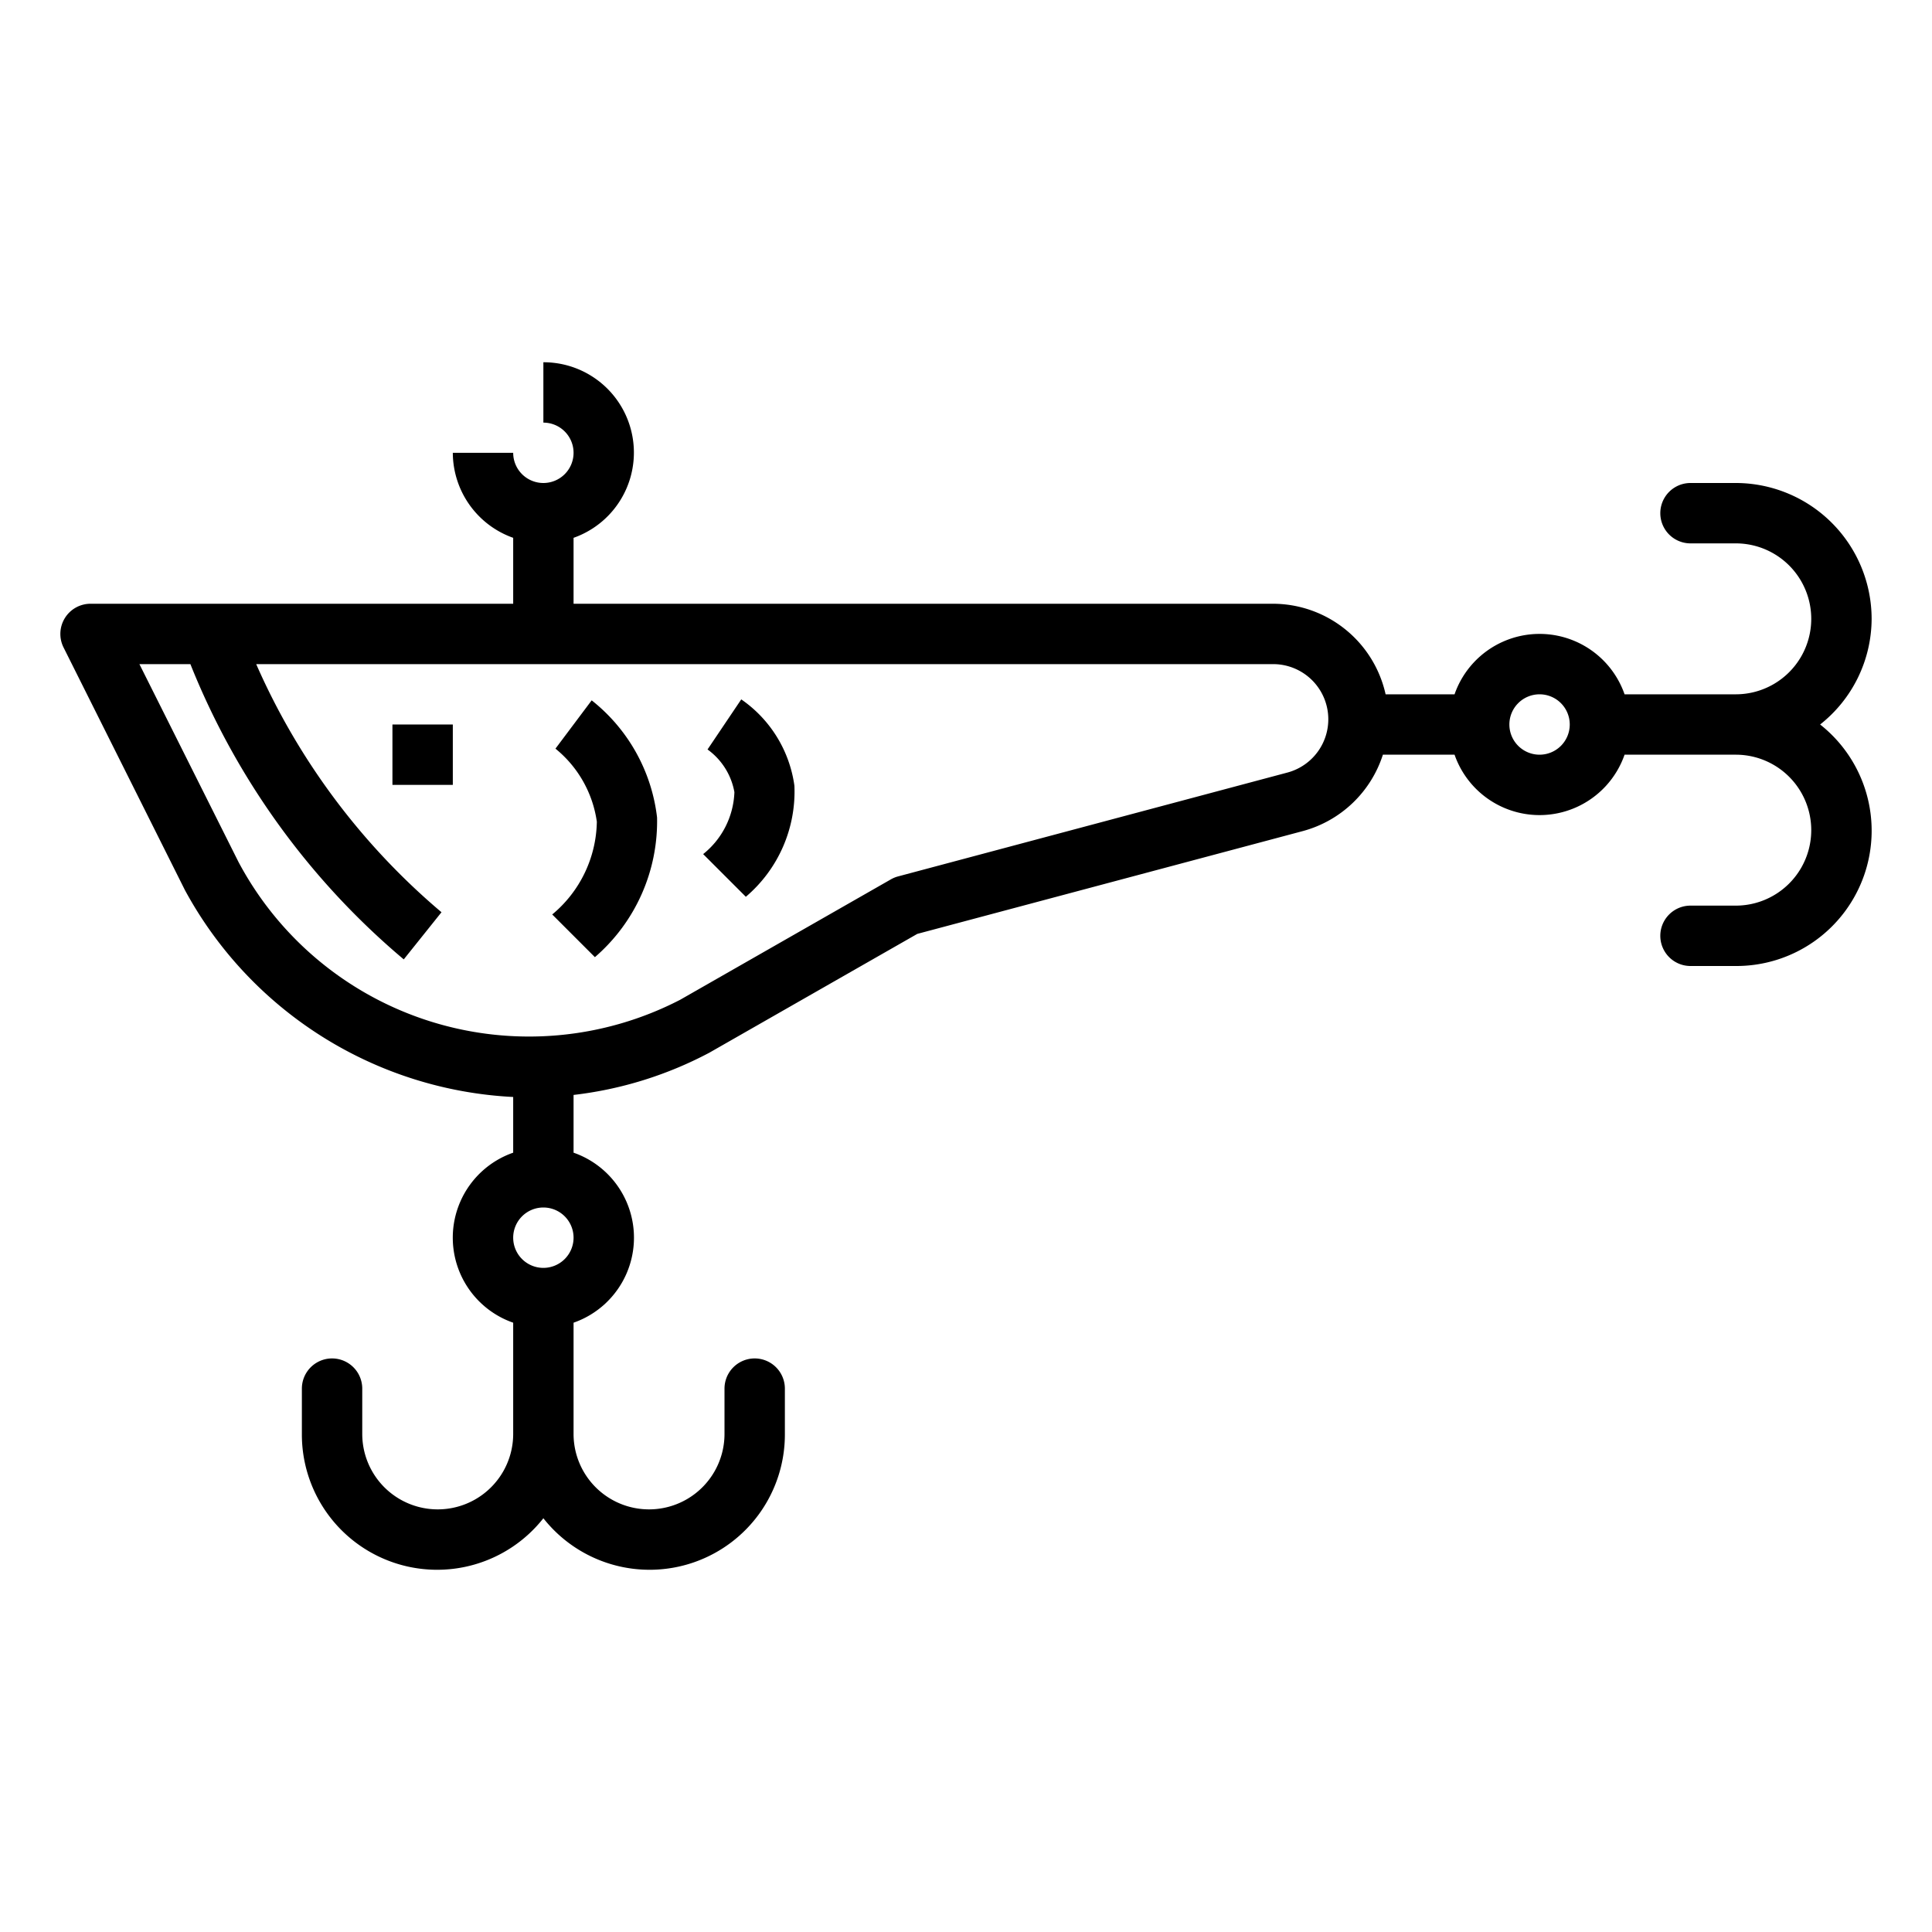 <?xml version="1.0"?>
<svg xmlns="http://www.w3.org/2000/svg" viewBox="0 0 64 64" width="512" height="512" ><g id="outline"><path d="M62,20.5A4.505,4.505,0,0,0,57.5,16H56a1,1,0,0,0,0,2h1.5a2.5,2.5,0,0,1,0,5H53.816a2.982,2.982,0,0,0-5.632,0H45.9a3.83,3.83,0,0,0-3.732-3H19V17.816A2.993,2.993,0,0,0,18,12v2a1,1,0,1,1-1,1H15a3,3,0,0,0,2,2.816V20H3a1,1,0,0,0-.895,1.447l4.021,8.039A13.118,13.118,0,0,0,17,36.339v1.845a2.982,2.982,0,0,0,0,5.632V47.5a2.5,2.5,0,0,1-5,0V46a1,1,0,0,0-2,0v1.5a4.481,4.481,0,0,0,8,2.794A4.481,4.481,0,0,0,26,47.5V46a1,1,0,0,0-2,0v1.5a2.5,2.5,0,0,1-5,0V43.816a2.982,2.982,0,0,0,0-5.632V36.271a12.723,12.723,0,0,0,4.5-1.4l6.887-3.935,12.776-3.407A3.832,3.832,0,0,0,45.81,25h2.374a2.982,2.982,0,0,0,5.632,0H57.5a2.5,2.5,0,0,1,0,5H56a1,1,0,0,0,0,2h1.5a4.481,4.481,0,0,0,2.794-8A4.476,4.476,0,0,0,62,20.5ZM18,42a1,1,0,1,1,1-1A1,1,0,0,1,18,42ZM42.643,25.593l-12.9,3.441a.987.987,0,0,0-.238.1l-6.972,3.984A10.9,10.9,0,0,1,7.9,28.553L4.618,22H6.307a24.812,24.812,0,0,0,7.068,9.781l1.25-1.562A22.685,22.685,0,0,1,8.487,22H42.172a1.827,1.827,0,0,1,.471,3.593ZM51,25a1,1,0,1,1,1-1A1,1,0,0,1,51,25Z"/><rect x="13" y="24" width="2" height="2"/><path d="M19.6,23.2l-1.2,1.6a3.8,3.8,0,0,1,1.371,2.421,4.076,4.076,0,0,1-1.478,3.072l1.414,1.414a5.944,5.944,0,0,0,2.059-4.627A5.8,5.8,0,0,0,19.6,23.2Z"/><path d="M24.555,23.168l-1.117,1.659a2.222,2.222,0,0,1,.89,1.413,2.751,2.751,0,0,1-1.035,2.053l1.414,1.414a4.574,4.574,0,0,0,1.609-3.677A4.164,4.164,0,0,0,24.555,23.168Z"/></g></svg>
